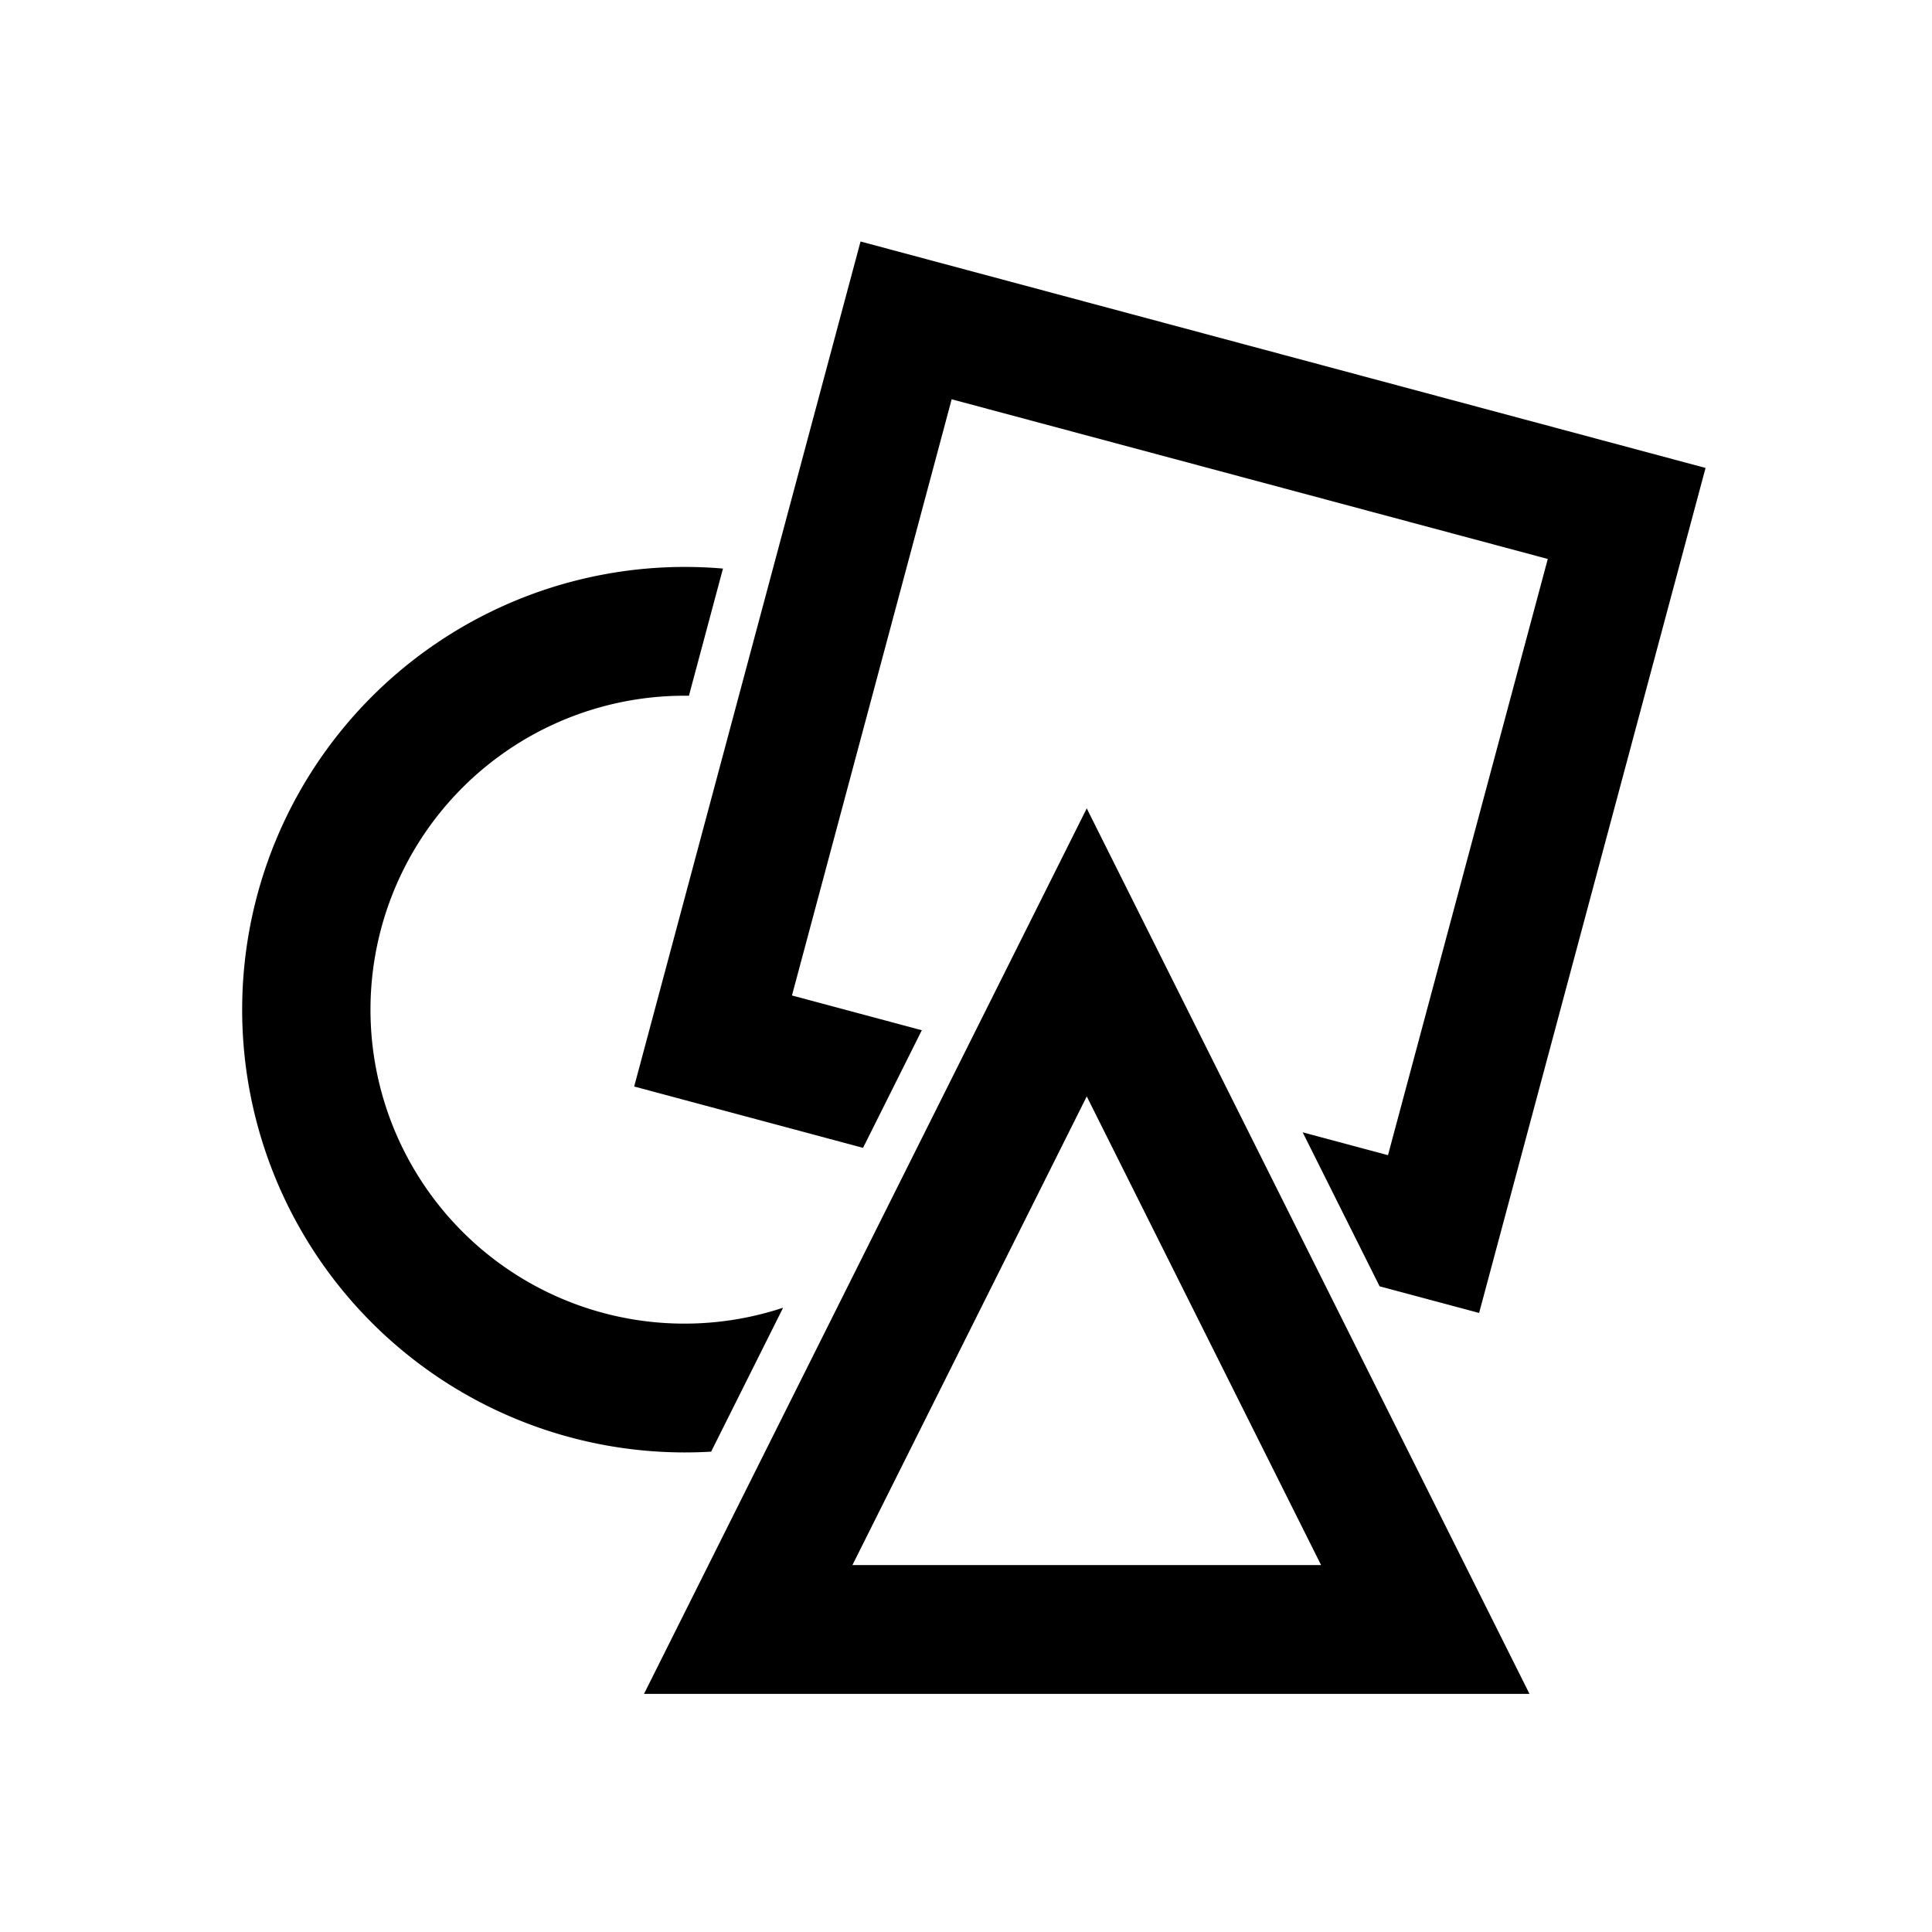 <svg xmlns="http://www.w3.org/2000/svg" viewBox="0 0 24 24"><path fill-rule="evenodd" d="M19.228 6.944 11.822 4.96l-1.984 7.406 1.613.432-.73 1.461-2.843-.762L10.69 3l10.497 2.813-2.813 10.497-1.236-.331-.956-1.913 1.06.284 1.985-7.406Zm-10.247.119a5.5 5.5 0 1 0-.147 10.97l.894-1.788a3.9 3.9 0 1 1-1.17-7.602l.423-1.58Zm4.519 2.979-5.5 11h11l-5.5-11Zm0 3.578-2.911 5.822h5.822L13.5 13.62Z" clip-rule="evenodd"/></svg>